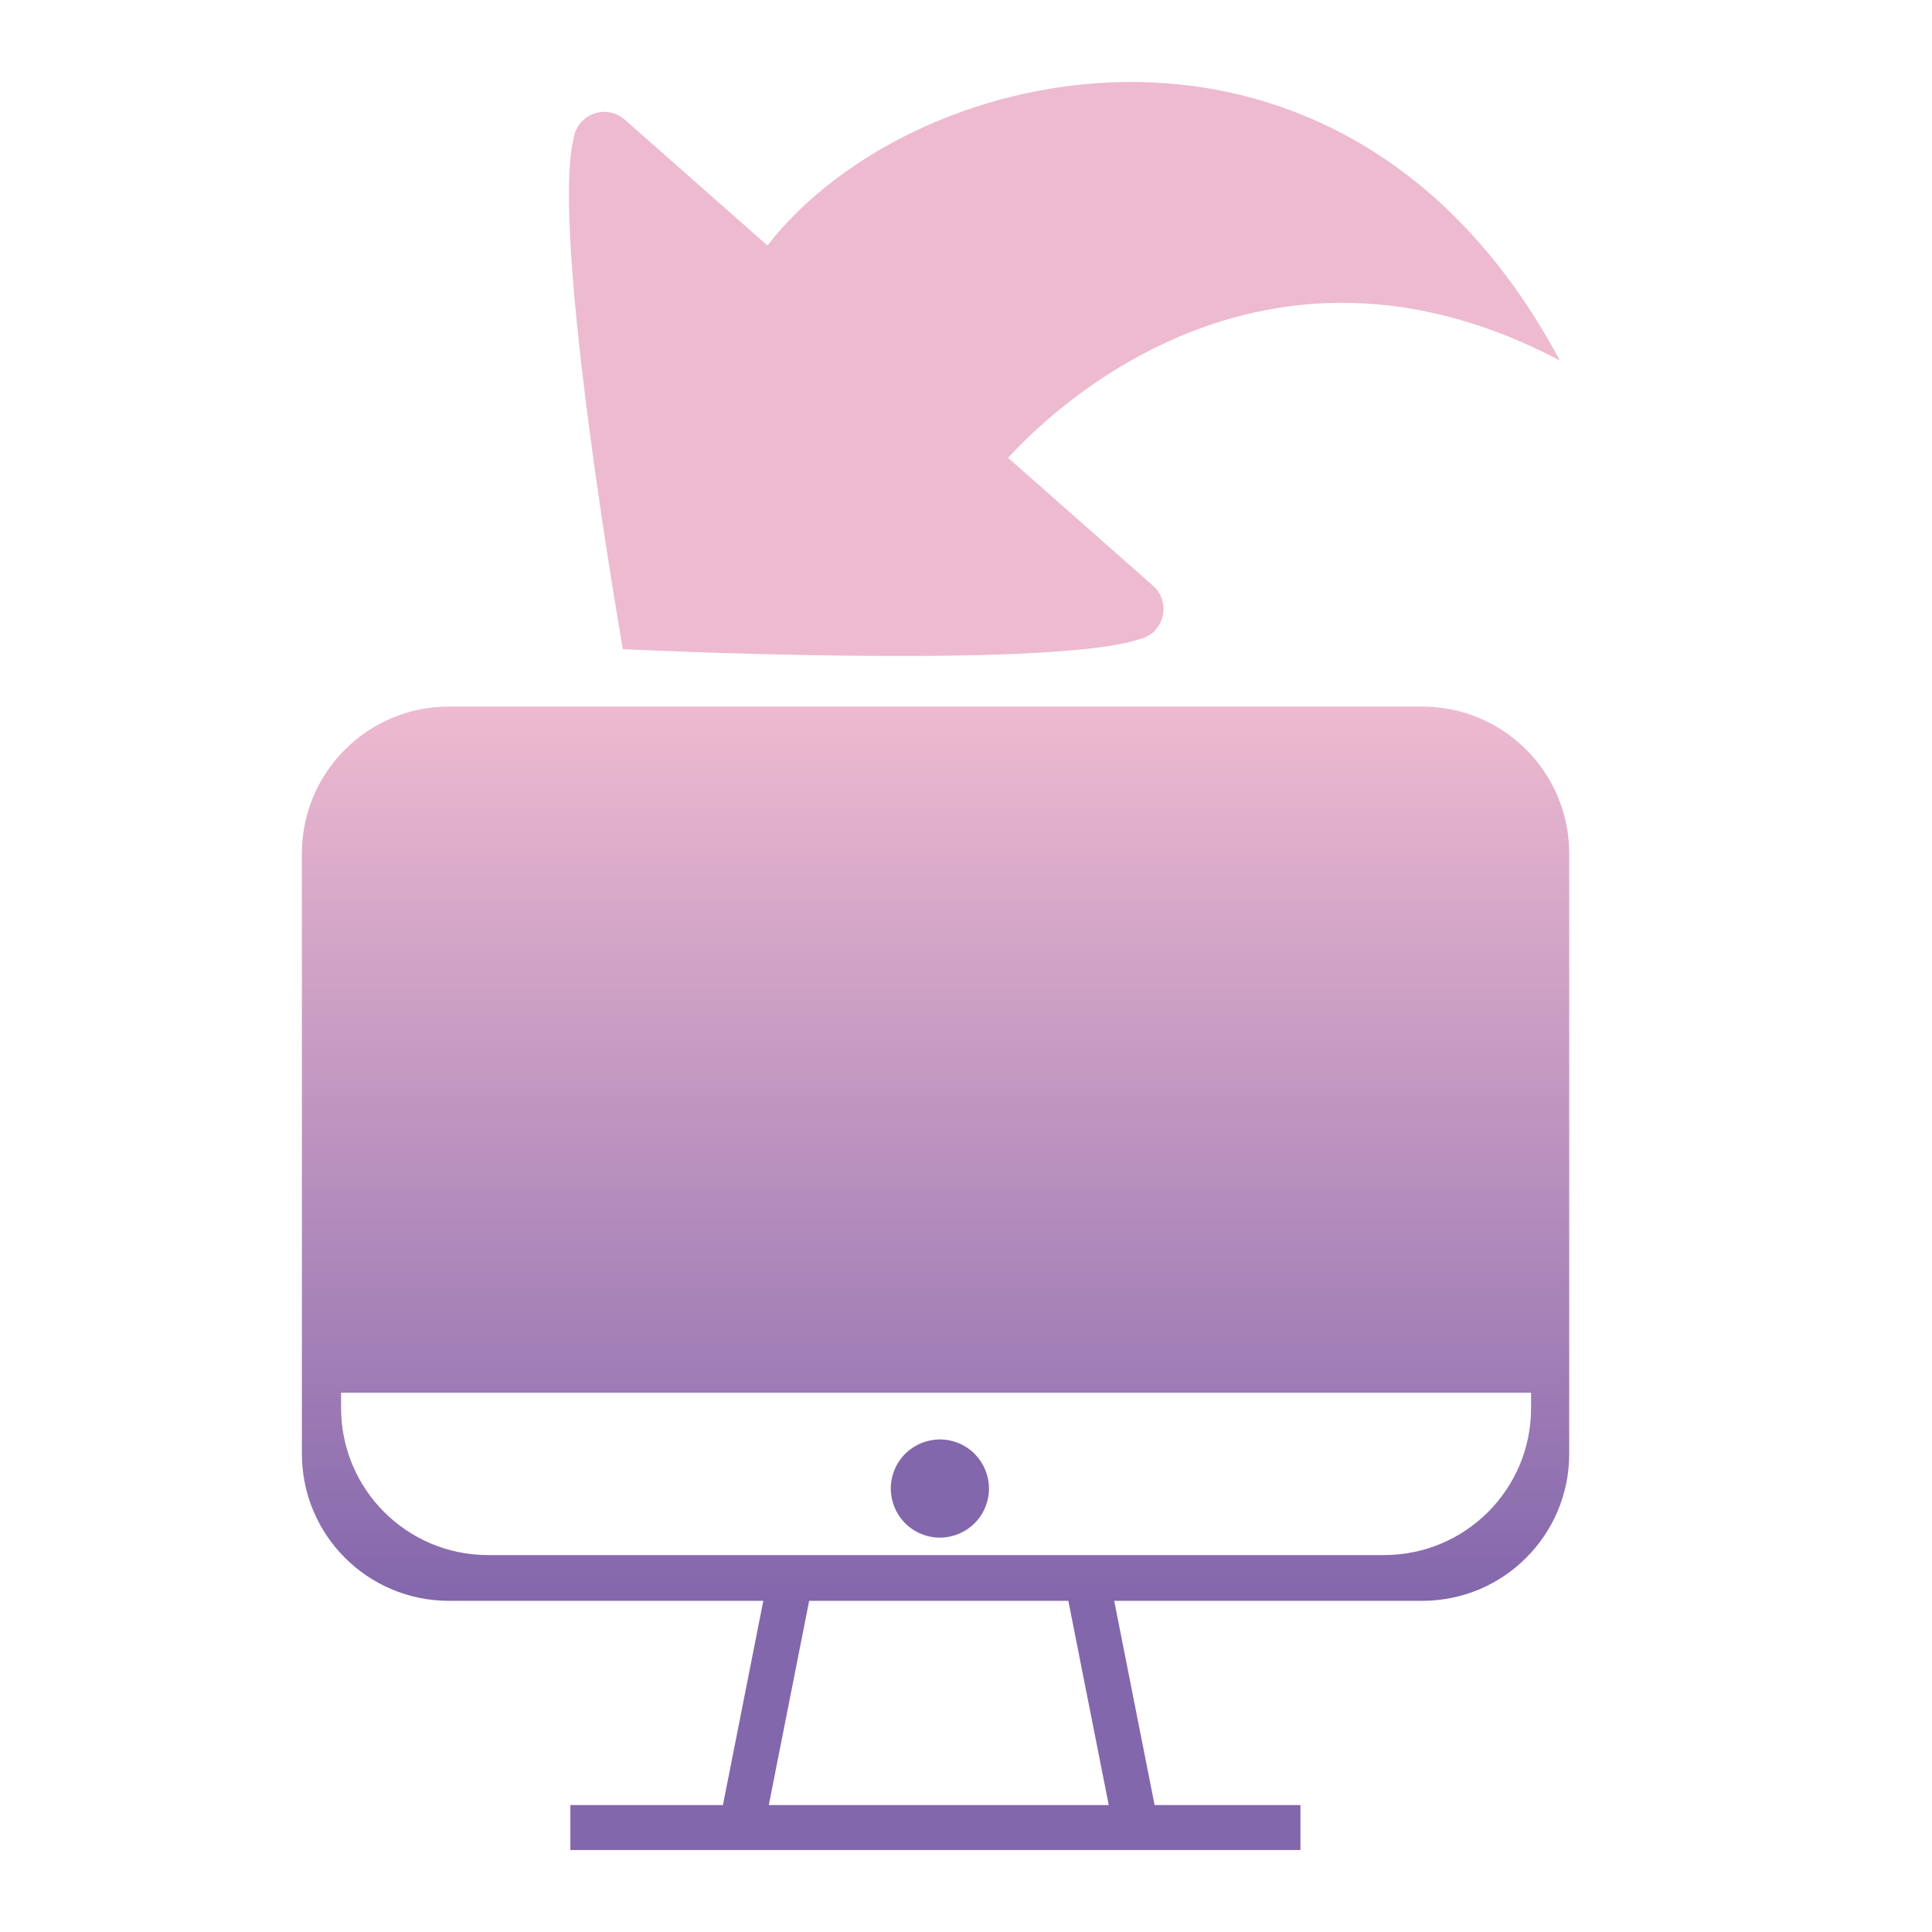 <?xml version="1.0" encoding="utf-8"?>
<!-- Generator: Adobe Illustrator 24.1.2, SVG Export Plug-In . SVG Version: 6.00 Build 0)  -->
<svg version="1.1" id="Layer_1" xmlns="http://www.w3.org/2000/svg" xmlns:xlink="http://www.w3.org/1999/xlink" x="0px" y="0px"
	 viewBox="0 0 595.28 595.28" style="enable-background:new 0 0 595.28 595.28;" xml:space="preserve">
<style type="text/css">
	.st0{fill:#8367AC;}
	.st1{fill:url(#SVGID_1_);}
	.st2{fill:url(#SVGID_2_);}
</style>
<g>
	<g>
		
			<ellipse transform="matrix(0.383 -0.924 0.924 0.383 -244.947 550.477)" class="st0" cx="289.45" cy="458.53" rx="15.12" ry="15.12"/>
		<polygon class="st0" points="355.75,556.16 342.18,487.56 328.58,490.25 341.62,556.16 236.88,556.16 249.91,490.25 
			236.31,487.56 222.75,556.16 175.74,556.16 175.74,570.02 400.69,570.02 400.69,556.16 		"/>
	</g>
	<linearGradient id="SVGID_1_" gradientUnits="userSpaceOnUse" x1="288.257" y1="493.231" x2="288.257" y2="217.696">
		<stop  offset="0" style="stop-color:#8367AC"/>
		<stop  offset="0.457" style="stop-color:#B68EBD"/>
		<stop  offset="1" style="stop-color:#EEBAD0"/>
	</linearGradient>
	<path class="st1" d="M438.23,217.7H138.29c-25,0-45.27,20.27-45.27,45.27v185c0,25,20.27,45.27,45.27,45.27h299.94
		c25,0,45.27-20.27,45.27-45.27v-185C483.49,237.96,463.23,217.7,438.23,217.7z M471.75,433.87c0,25-20.27,45.27-45.27,45.27H150.37
		c-25,0-45.27-20.27-45.27-45.27v-4.75h366.65V433.87z"/>
</g>
<linearGradient id="SVGID_2_" gradientUnits="userSpaceOnUse" x1="-294.728" y1="-692.181" x2="-294.728" y2="-780.08" gradientTransform="matrix(0.662 -0.75 0.75 0.662 1148.595 471.314)">
	<stop  offset="0" style="stop-color:#8367AC"/>
	<stop  offset="0.253" style="stop-color:#B68EBD"/>
	<stop  offset="0.553" style="stop-color:#EEBAD0"/>
</linearGradient>
<path class="st2" d="M236.46,75.65l-43.97-38.8c-3.95-3.49-9.98-3.11-13.47,0.84c-0.06,0.06-0.1,0.13-0.15,0.19
	c0,0-0.01,0-0.01,0.01c-0.12,0.14-0.24,0.3-0.36,0.46c-0.99,1.34-1.58,2.87-1.78,4.43c-7.18,29.53,15.19,157.24,15.19,157.24
	s131.21,6.38,159.3-3.11c1-0.24,1.97-0.65,2.86-1.21c0.97-0.54,1.66-1.12,2.05-1.74c3.49-3.95,3.11-9.98-0.84-13.47l-44.66-39.41
	c12.58-13.89,78.1-78.49,169.98-30.01C414.91-11.96,281.82,17.13,236.46,75.65z"/>
</svg>
